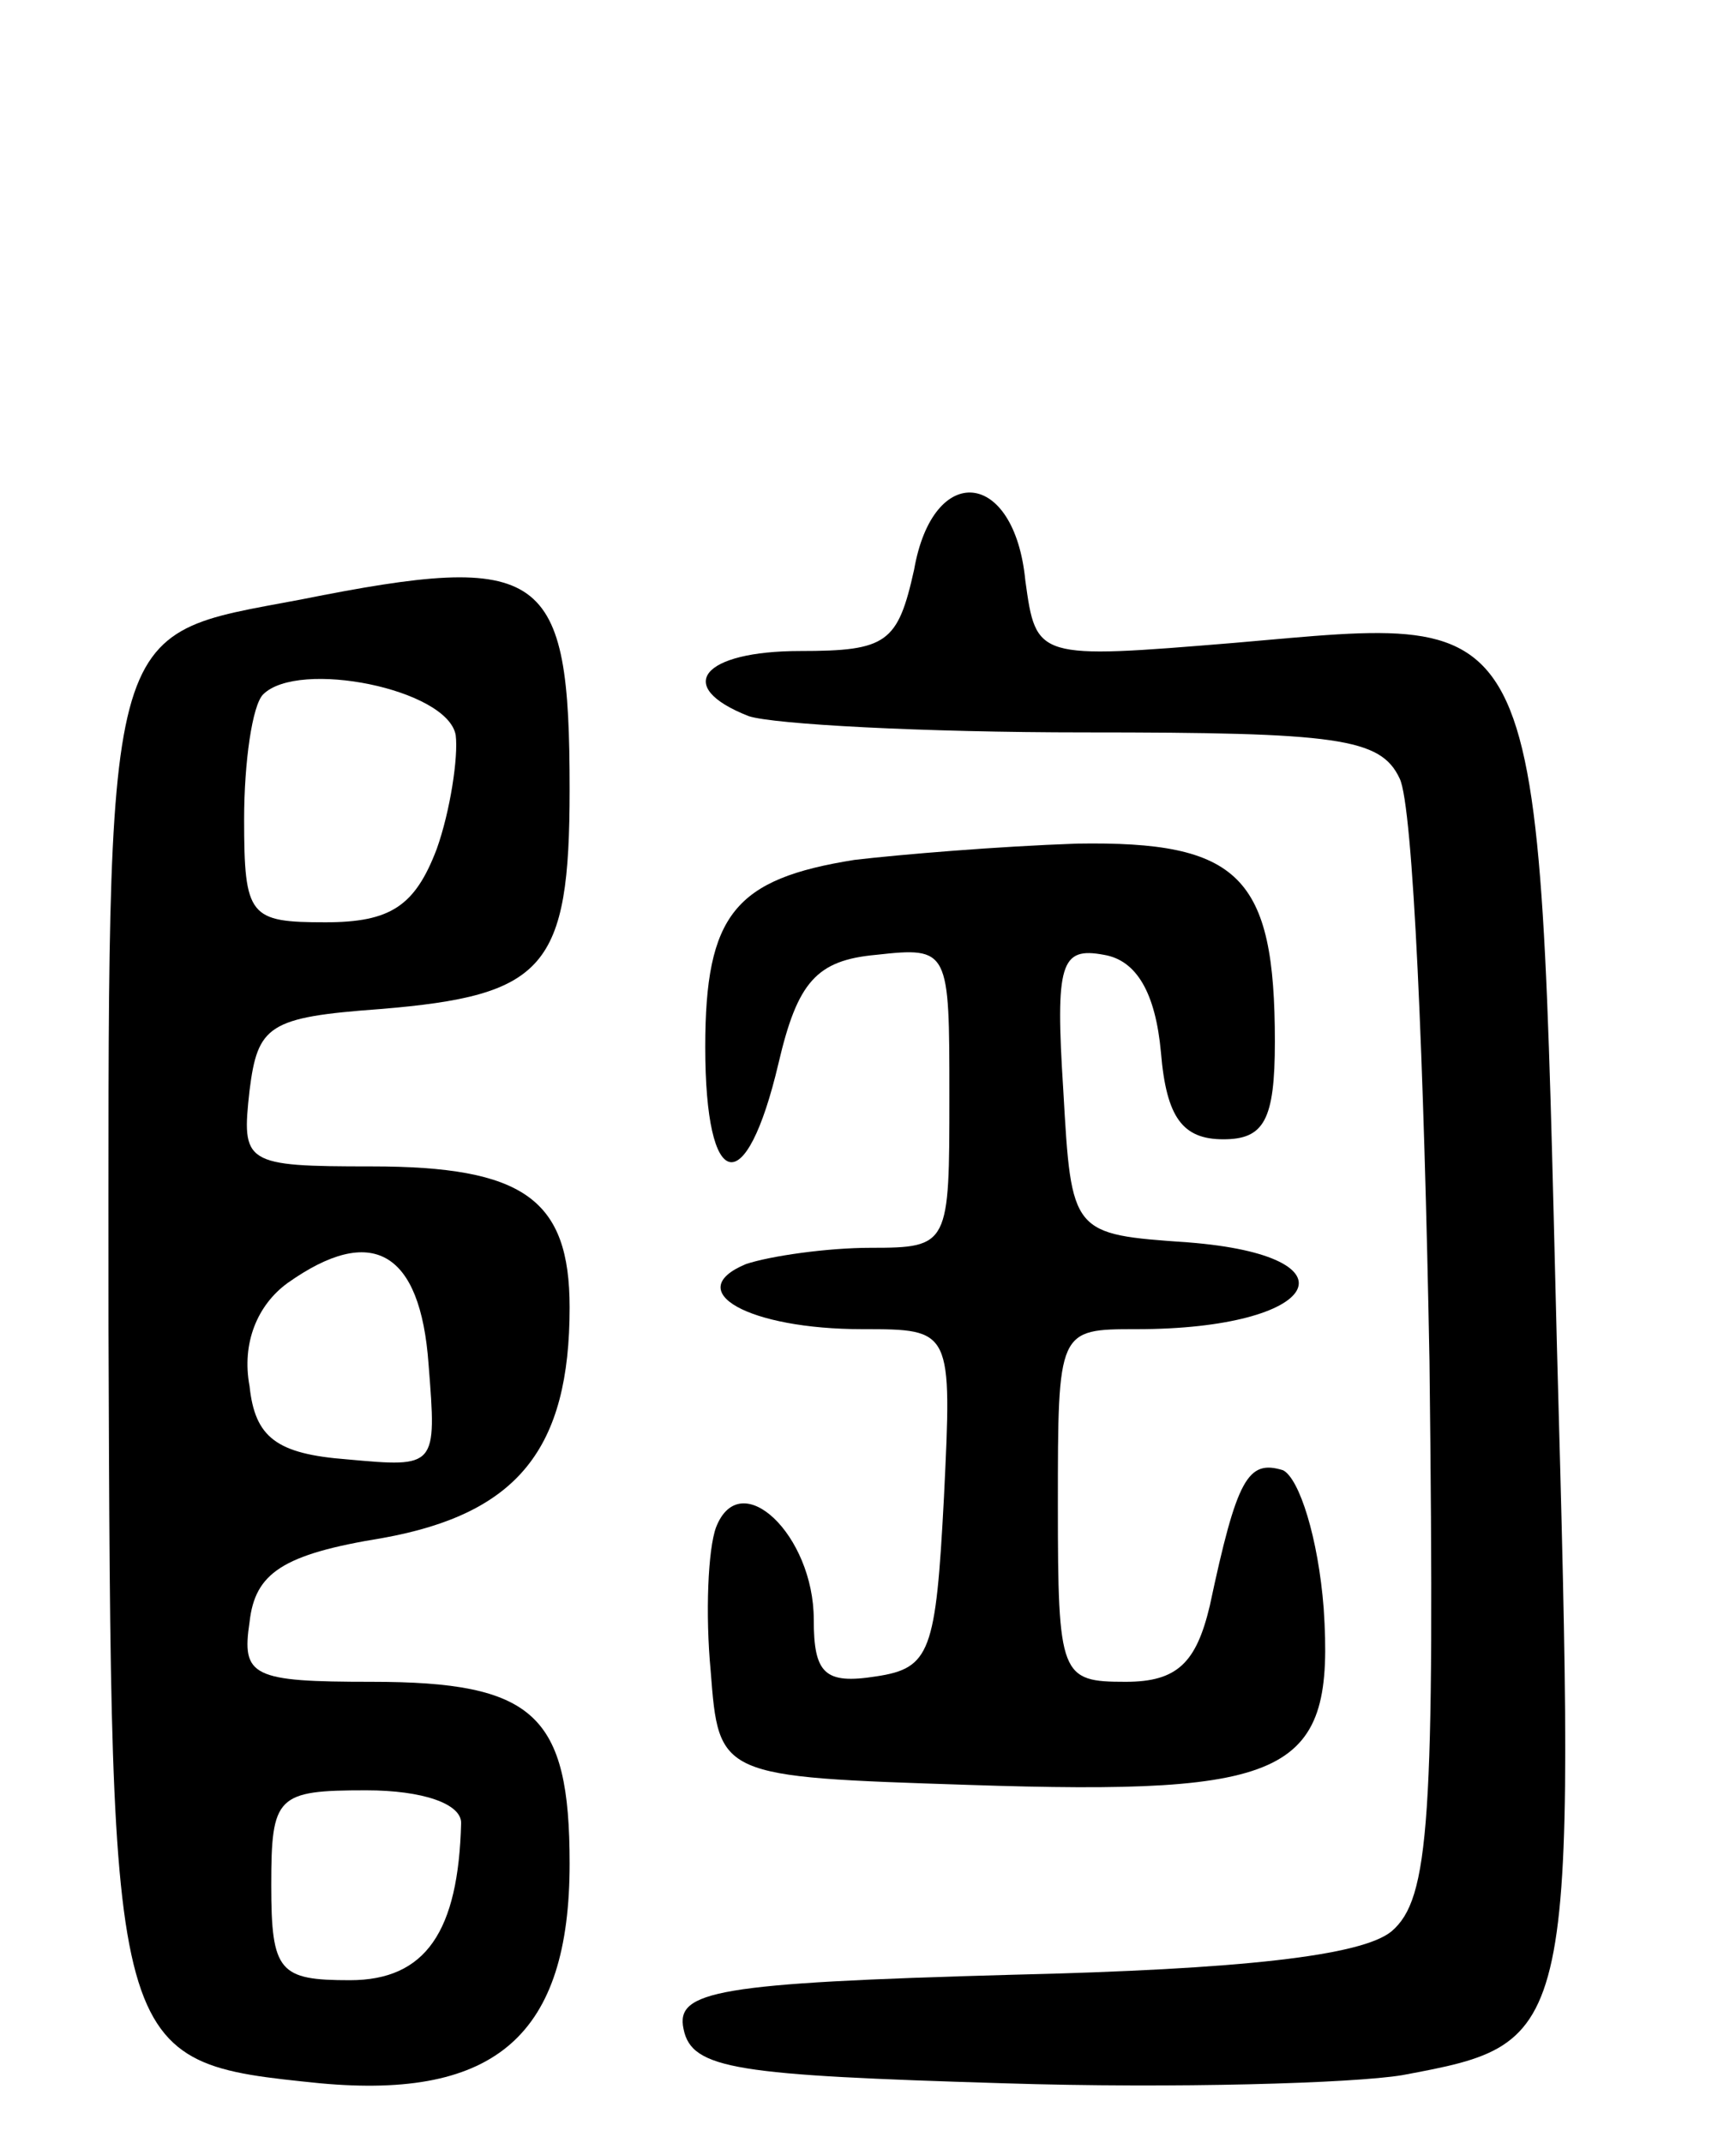 <svg version="1.0" xmlns="http://www.w3.org/2000/svg"
 width="64pt" height="79pt" viewBox="0 0 64 79"
 preserveAspectRatio="xMidYMid meet">
<g transform="translate(0,79) scale(0.1,-0.1)"
fill="#000000" stroke="none">
<path d="M337 580 c-6 -27 -10 -30 -42 -30 -36 0 -47 -13 -19 -24 9 -3 64 -6
124 -6 93 0 109 -2 116 -17 5 -10 9 -106 11 -215 2 -170 0 -198 -14 -210 -11
-9 -55 -14 -140 -16 -109 -3 -124 -6 -121 -20 3 -15 20 -17 118 -20 63 -2 129
0 147 3 64 12 64 12 57 268 -7 279 -3 270 -119 260 -73 -6 -73 -6 -77 23 -4
41 -34 44 -41 4z"/>
<path d="M111 569 c-74 -14 -71 -4 -71 -268 1 -272 0 -271 78 -279 65 -6 92
18 92 81 0 55 -13 67 -73 67 -44 0 -48 2 -45 22 2 18 12 25 49 31 50 9 69 33
69 85 0 40 -17 52 -73 52 -47 0 -48 1 -45 28 3 24 7 27 48 30 61 5 70 15 70
81 0 81 -9 88 -99 70z m57 -50 c1 -8 -2 -28 -7 -42 -8 -21 -17 -27 -41 -27
-28 0 -30 2 -30 38 0 21 3 42 7 46 13 13 68 2 71 -15z m-10 -232 c3 -38 3 -38
-30 -35 -26 2 -34 8 -36 27 -3 16 3 30 14 38 31 22 49 12 52 -30z m12 -169
c-1 -40 -13 -58 -41 -58 -26 0 -29 3 -29 35 0 33 2 35 35 35 21 0 35 -5 35
-12z"/>
<path d="M315 473 c-44 -7 -55 -20 -55 -69 0 -54 15 -57 27 -6 7 30 14 38 36
40 27 3 27 2 27 -52 0 -55 0 -56 -29 -56 -16 0 -37 -3 -46 -6 -24 -10 1 -24
43 -24 33 0 33 0 30 -62 -3 -57 -5 -63 -25 -66 -19 -3 -23 1 -23 21 0 31 -27
57 -36 34 -3 -8 -4 -32 -2 -53 3 -39 3 -39 95 -42 120 -4 135 4 131 65 -2 26
-9 48 -15 51 -13 4 -17 -3 -27 -50 -5 -21 -12 -28 -31 -28 -24 0 -25 2 -25 65
0 65 0 65 29 65 68 0 83 27 19 32 -43 3 -43 3 -46 56 -3 47 -1 53 15 50 12 -2
19 -14 21 -36 2 -24 8 -32 23 -32 15 0 19 7 19 36 0 61 -13 74 -73 73 -29 -1
-65 -4 -82 -6z"/>
</g>
</svg>
